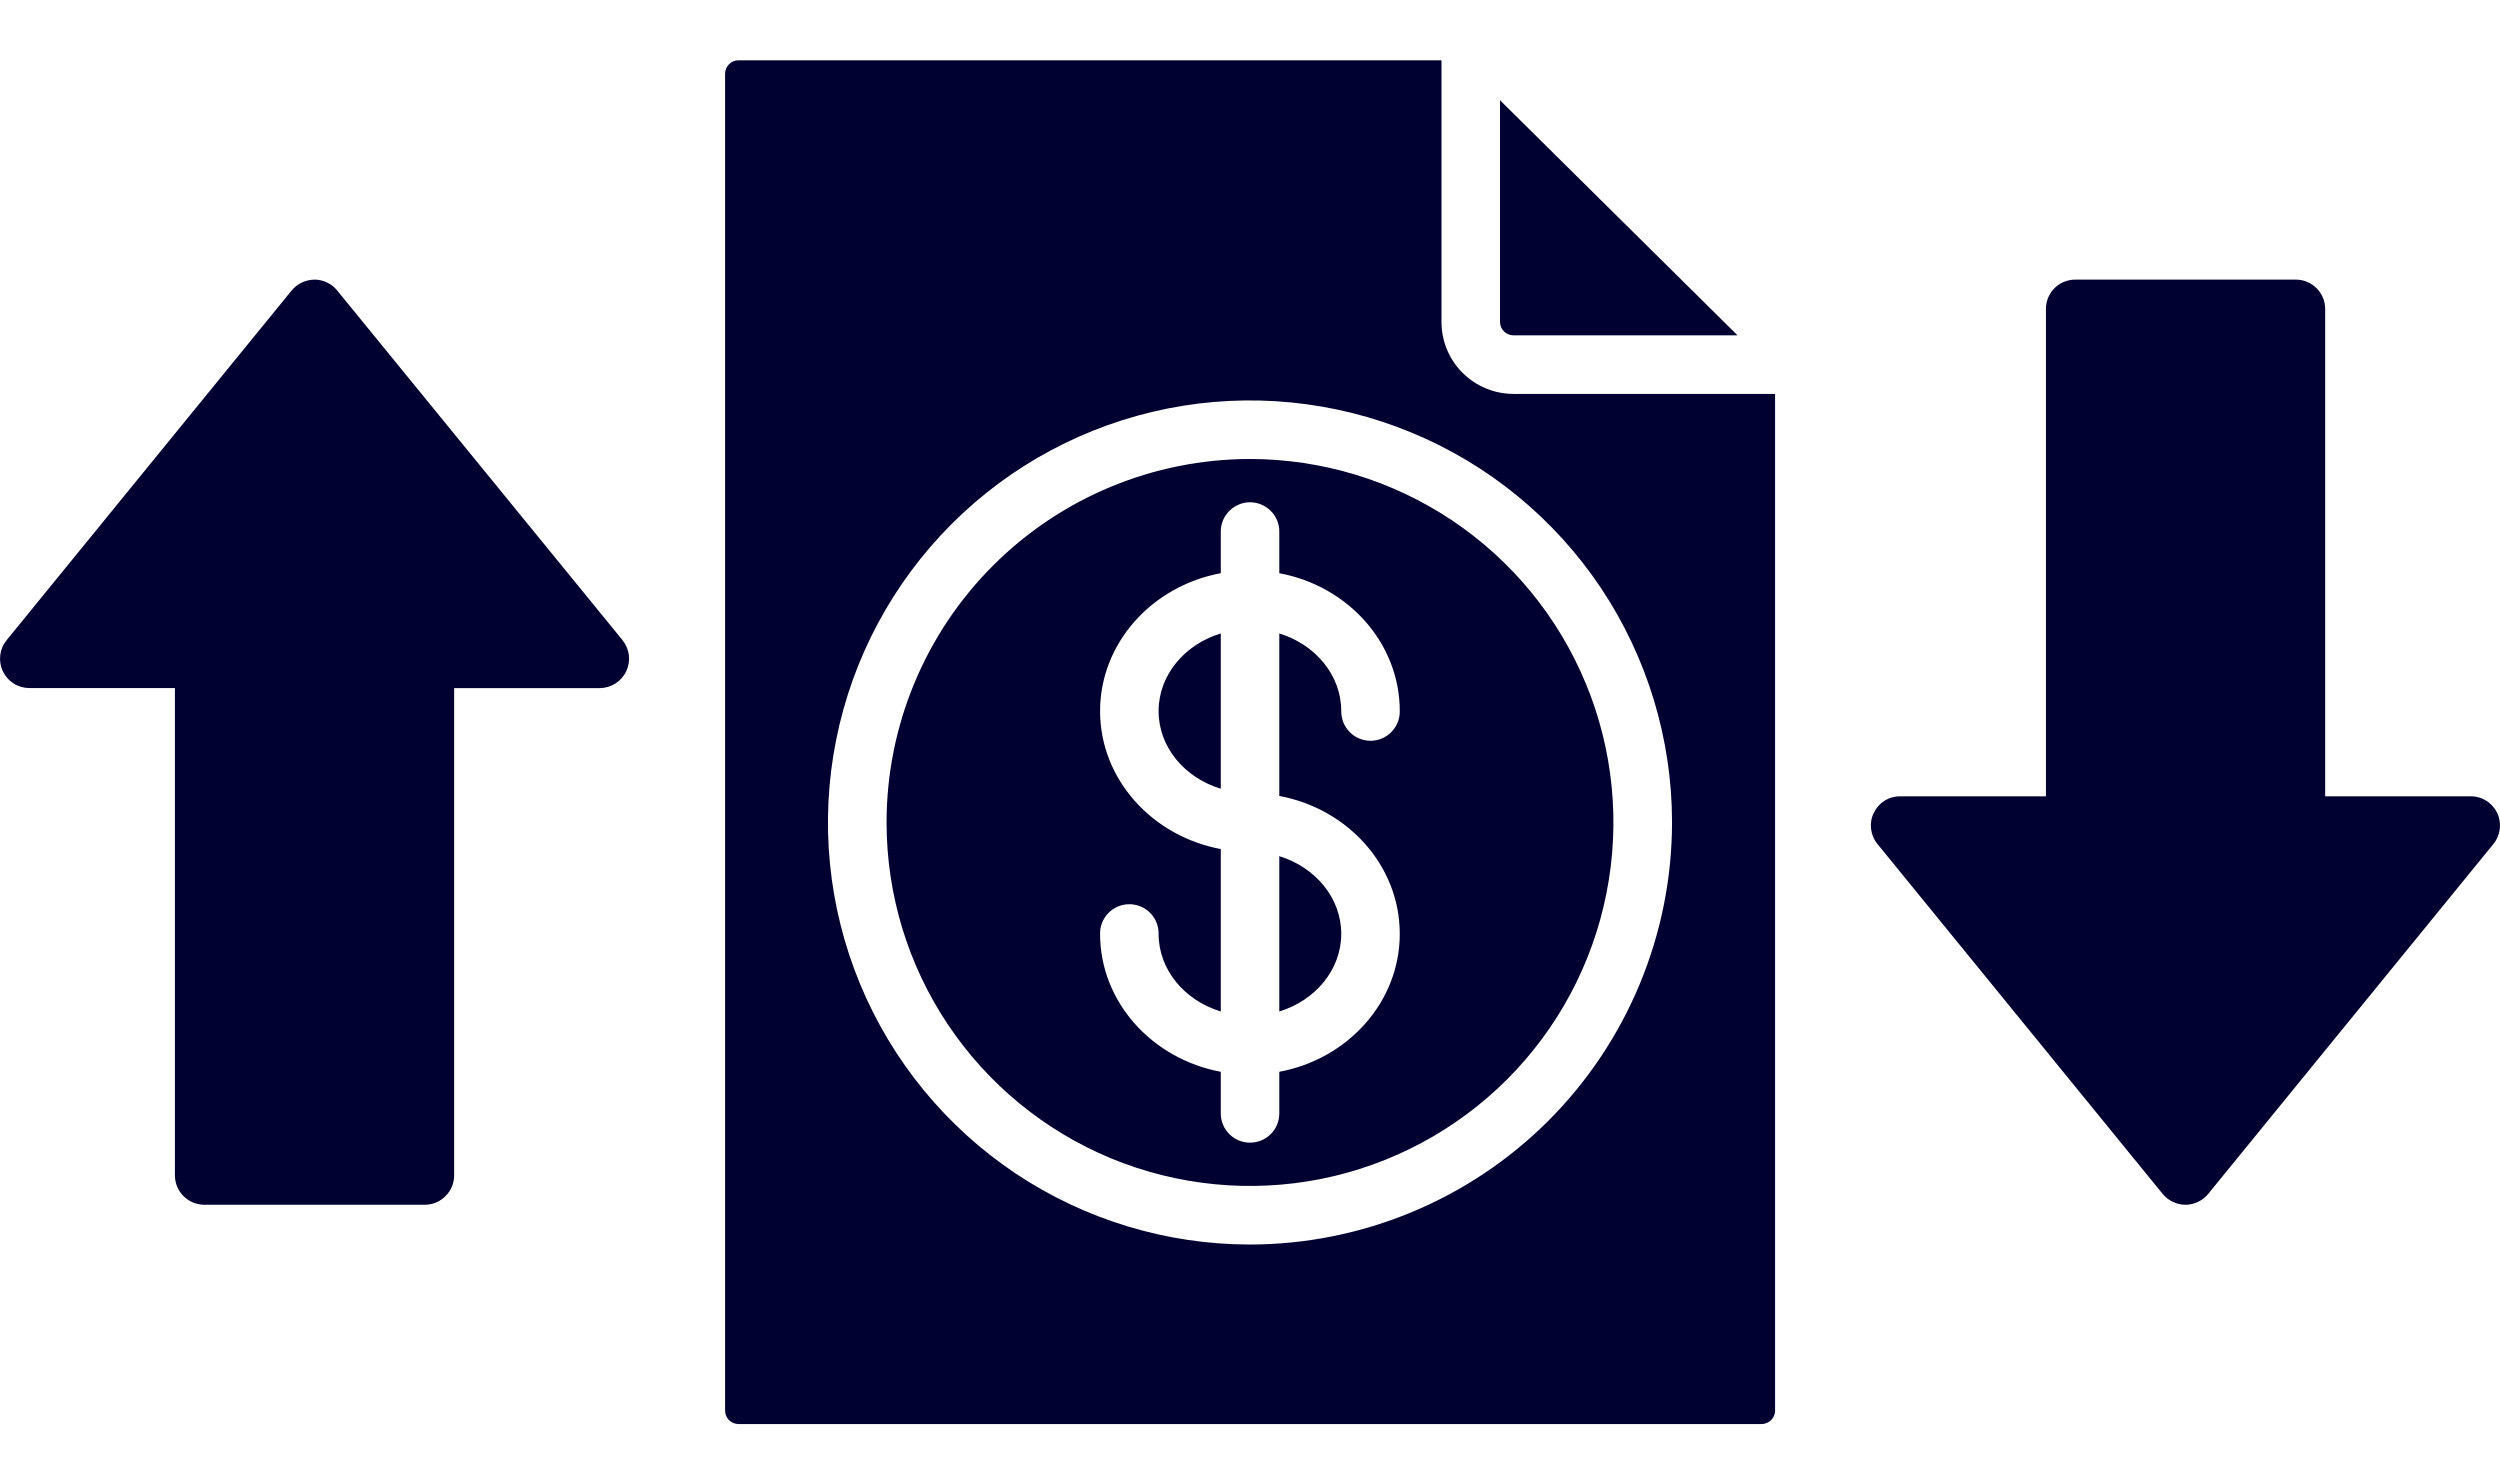 <svg width="32" height="19" viewBox="0 0 32 19" fill="none" xmlns="http://www.w3.org/2000/svg">
<g id="Group">
<path id="Vector" fill-rule="evenodd" clip-rule="evenodd" d="M19.2 1.283L22.24 4.292H19.371C19.326 4.292 19.282 4.273 19.25 4.241C19.218 4.209 19.2 4.166 19.2 4.12V1.283L19.2 1.283ZM9.281 18.056C9.281 18.102 9.299 18.145 9.331 18.177C9.363 18.209 9.406 18.227 9.452 18.228H22.549C22.595 18.227 22.638 18.209 22.67 18.177C22.703 18.145 22.721 18.102 22.721 18.056V5.042H19.37C19.126 5.041 18.892 4.944 18.72 4.771C18.547 4.599 18.451 4.364 18.451 4.12V0.772H9.452C9.406 0.772 9.363 0.79 9.331 0.823C9.299 0.855 9.281 0.898 9.281 0.943V18.056ZM16 15.93C14.932 15.93 13.888 15.613 12.999 15.02C12.111 14.426 11.418 13.582 11.009 12.595C10.6 11.608 10.493 10.522 10.702 9.474C10.91 8.426 11.425 7.464 12.18 6.708C12.935 5.952 13.898 5.438 14.946 5.229C15.994 5.021 17.08 5.128 18.067 5.537C19.055 5.945 19.898 6.638 20.492 7.526C21.085 8.415 21.402 9.459 21.402 10.527C21.401 11.96 20.831 13.333 19.819 14.346C18.806 15.358 17.433 15.928 16 15.93ZM16 5.875C16.921 5.876 17.82 6.149 18.585 6.66C19.35 7.171 19.946 7.898 20.298 8.748C20.65 9.598 20.742 10.533 20.562 11.436C20.383 12.338 19.94 13.167 19.289 13.818C18.638 14.468 17.809 14.911 16.907 15.091C16.005 15.27 15.069 15.178 14.219 14.826C13.369 14.473 12.643 13.877 12.132 13.112C11.62 12.347 11.348 11.448 11.348 10.527C11.348 9.294 11.839 8.111 12.711 7.239C13.584 6.366 14.767 5.876 16 5.875ZM14.83 11.953C14.83 12.414 15.163 12.806 15.626 12.947V10.868C14.747 10.704 14.081 9.974 14.081 9.102C14.081 8.23 14.747 7.5 15.626 7.337V6.804C15.626 6.704 15.665 6.609 15.736 6.539C15.806 6.469 15.901 6.429 16 6.429C16.1 6.429 16.195 6.469 16.265 6.539C16.336 6.609 16.375 6.704 16.375 6.804V7.337C17.254 7.5 17.917 8.23 17.917 9.102C17.918 9.152 17.909 9.201 17.89 9.247C17.872 9.293 17.844 9.335 17.809 9.37C17.774 9.406 17.733 9.434 17.687 9.453C17.641 9.472 17.592 9.482 17.543 9.482C17.493 9.482 17.444 9.472 17.398 9.453C17.352 9.434 17.311 9.406 17.276 9.37C17.241 9.335 17.214 9.293 17.195 9.247C17.177 9.201 17.168 9.152 17.168 9.102C17.168 8.641 16.835 8.249 16.375 8.108V10.188C17.254 10.352 17.917 11.081 17.917 11.953C17.917 12.826 17.254 13.555 16.375 13.719V14.252C16.375 14.351 16.336 14.447 16.265 14.517C16.195 14.587 16.1 14.626 16 14.626C15.901 14.626 15.806 14.587 15.736 14.517C15.665 14.447 15.626 14.351 15.626 14.252V13.719C14.747 13.555 14.081 12.826 14.081 11.953C14.08 11.903 14.089 11.854 14.108 11.808C14.127 11.762 14.154 11.72 14.189 11.685C14.224 11.65 14.265 11.622 14.311 11.603C14.357 11.584 14.406 11.574 14.455 11.574C14.505 11.574 14.554 11.584 14.6 11.603C14.646 11.622 14.687 11.65 14.722 11.685C14.757 11.72 14.784 11.762 14.803 11.808C14.821 11.854 14.831 11.903 14.83 11.953V11.953ZM17.168 11.953C17.168 12.414 16.835 12.806 16.375 12.947V10.959C16.835 11.1 17.168 11.492 17.168 11.953V11.953ZM14.83 9.102C14.83 8.641 15.163 8.249 15.626 8.108V10.096C15.163 9.955 14.83 9.564 14.83 9.102ZM29.387 3.579H26.562C26.513 3.579 26.465 3.589 26.419 3.608C26.373 3.626 26.332 3.654 26.297 3.689C26.262 3.724 26.235 3.765 26.216 3.811C26.197 3.856 26.188 3.905 26.188 3.954V10.193H24.322C24.251 10.192 24.181 10.212 24.121 10.25C24.061 10.288 24.013 10.343 23.983 10.407C23.952 10.471 23.941 10.543 23.95 10.613C23.959 10.684 23.987 10.75 24.033 10.805L27.683 15.283C27.718 15.326 27.762 15.36 27.813 15.384C27.863 15.408 27.918 15.421 27.974 15.421C28.029 15.421 28.084 15.408 28.134 15.384C28.185 15.36 28.229 15.326 28.264 15.283L31.914 10.805C31.96 10.75 31.988 10.684 31.997 10.613C32.006 10.543 31.995 10.471 31.965 10.407C31.934 10.343 31.886 10.288 31.826 10.25C31.766 10.212 31.697 10.192 31.625 10.193H29.762V3.954C29.762 3.855 29.723 3.76 29.652 3.689C29.582 3.619 29.487 3.579 29.387 3.579L29.387 3.579ZM2.614 15.421H5.439C5.538 15.42 5.633 15.381 5.703 15.31C5.774 15.24 5.813 15.145 5.813 15.046V8.808H7.677C7.748 8.807 7.817 8.787 7.877 8.749C7.937 8.711 7.985 8.657 8.015 8.593C8.046 8.529 8.058 8.458 8.05 8.387C8.041 8.317 8.013 8.25 7.969 8.195L4.315 3.717C4.28 3.674 4.236 3.639 4.186 3.616C4.136 3.592 4.081 3.579 4.026 3.579C3.97 3.58 3.915 3.592 3.865 3.616C3.814 3.64 3.77 3.674 3.734 3.717L0.084 8.195C0.039 8.25 0.011 8.317 0.003 8.387C-0.005 8.458 0.006 8.529 0.037 8.593C0.067 8.657 0.115 8.711 0.175 8.749C0.235 8.787 0.305 8.807 0.376 8.807H2.239V15.046C2.239 15.145 2.279 15.24 2.349 15.31C2.419 15.381 2.514 15.42 2.614 15.421Z" fill="#000031"/>
</g>
</svg>
